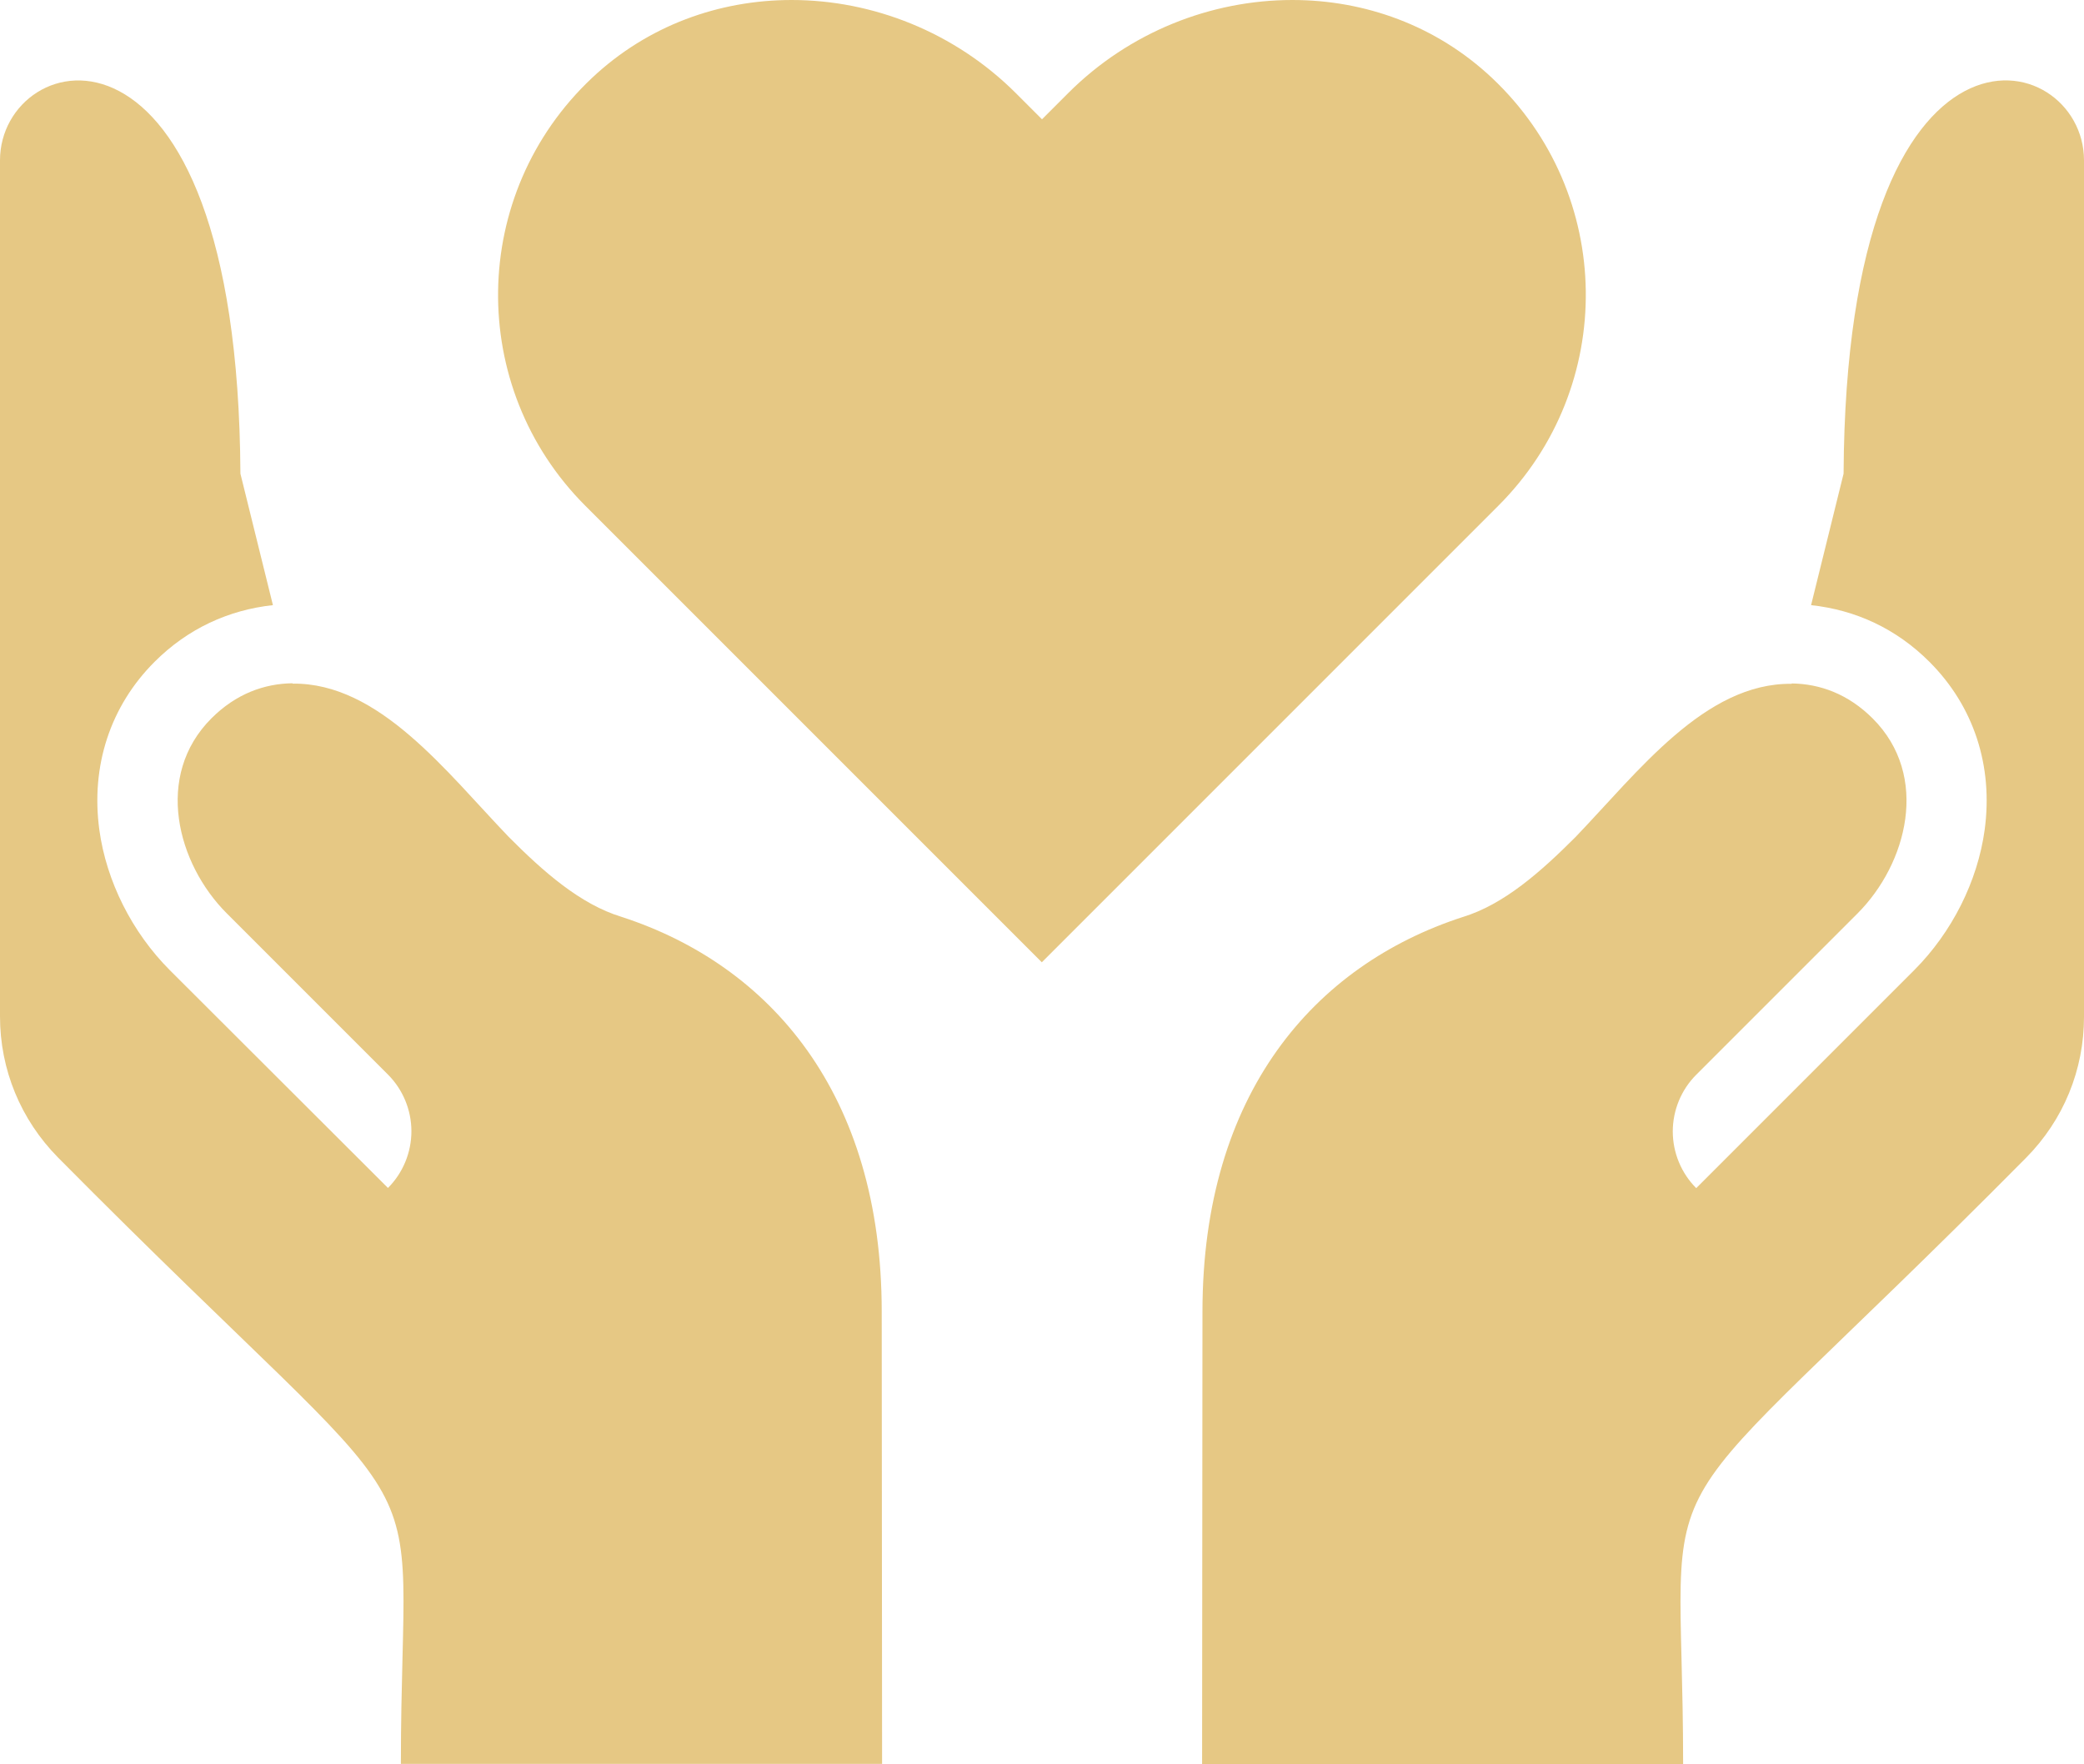 <?xml version="1.0" encoding="utf-8"?>
<!-- Generator: Adobe Illustrator 23.0.3, SVG Export Plug-In . SVG Version: 6.00 Build 0)  -->
<svg version="1.1" id="Layer_1" xmlns="http://www.w3.org/2000/svg" xmlns:xlink="http://www.w3.org/1999/xlink" x="0px" y="0px"
	 viewBox="0 0 112.86 95.53" style="enable-background:new 0 0 112.86 95.53;" xml:space="preserve">
<style type="text/css">
	.st0{fill:#E6C884;}
</style>
<g>
	<g>
		<g>
			<path class="st0" d="M80.8,4.22C77.77,1.37,73.9,0,69.99,0c-4.4,0-8.83,1.73-12.14,5.04l-1.42,1.42l-1.42-1.42
				C51.7,1.74,47.27,0,42.87,0c-3.91,0-7.78,1.37-10.81,4.22c-6.66,6.27-6.78,16.75-0.36,23.17l24.72,24.72l24.72-24.72
				C87.57,20.97,87.46,10.49,80.8,4.22z"/>
		</g>
	</g>
	<g>
		<g>
			<path class="st0" d="M47.77,95.53l-0.02-24.5c0-11.83-6.06-18.77-14.09-21.38c-2.24-0.68-4.25-2.46-6.11-4.33
				c-3.39-3.53-7.02-8.36-11.71-8.3l0-0.02c-1.53,0.02-3.06,0.57-4.39,1.9c-3.11,3.11-1.86,7.87,0.83,10.56l8.73,8.73
				c0.81,0.81,1.27,1.92,1.27,3.07c0,1.15-0.46,2.26-1.27,3.07L9.2,52.54c-2.05-2.05-3.44-4.82-3.82-7.6
				c-0.47-3.46,0.59-6.7,2.99-9.1c1.8-1.8,4.01-2.81,6.41-3.07l-1.76-7.12C12.88-0.75,0,2.47,0,8.68l0,46.36
				c0,2.88,1.12,5.59,3.14,7.64c21.57,21.77,18.57,14.76,18.57,32.84H47.77z"/>
		</g>
	</g>
	<g>
		<g>
			<path class="st0" d="M112.86,8.68c0-6.21-12.88-9.44-13.02,16.97l-1.76,7.12c2.41,0.26,4.61,1.27,6.41,3.07
				c2.4,2.4,3.46,5.63,2.99,9.1c-0.38,2.78-1.77,5.55-3.82,7.6l-11.8,11.8c-0.81-0.81-1.27-1.92-1.27-3.07
				c0-1.15,0.46-2.26,1.27-3.07l8.73-8.73c2.69-2.69,3.94-7.45,0.83-10.56c-1.33-1.33-2.86-1.88-4.39-1.9l0,0.02
				c-4.7-0.06-8.32,4.77-11.71,8.3c-1.87,1.87-3.87,3.65-6.11,4.33c-8.03,2.61-14.09,9.55-14.09,21.38l-0.02,24.5h26.05
				c0-18.09-3-11.07,18.57-32.84c2.03-2.05,3.14-4.76,3.14-7.64L112.86,8.68z"/>
		</g>
	</g>
</g>
</svg>
